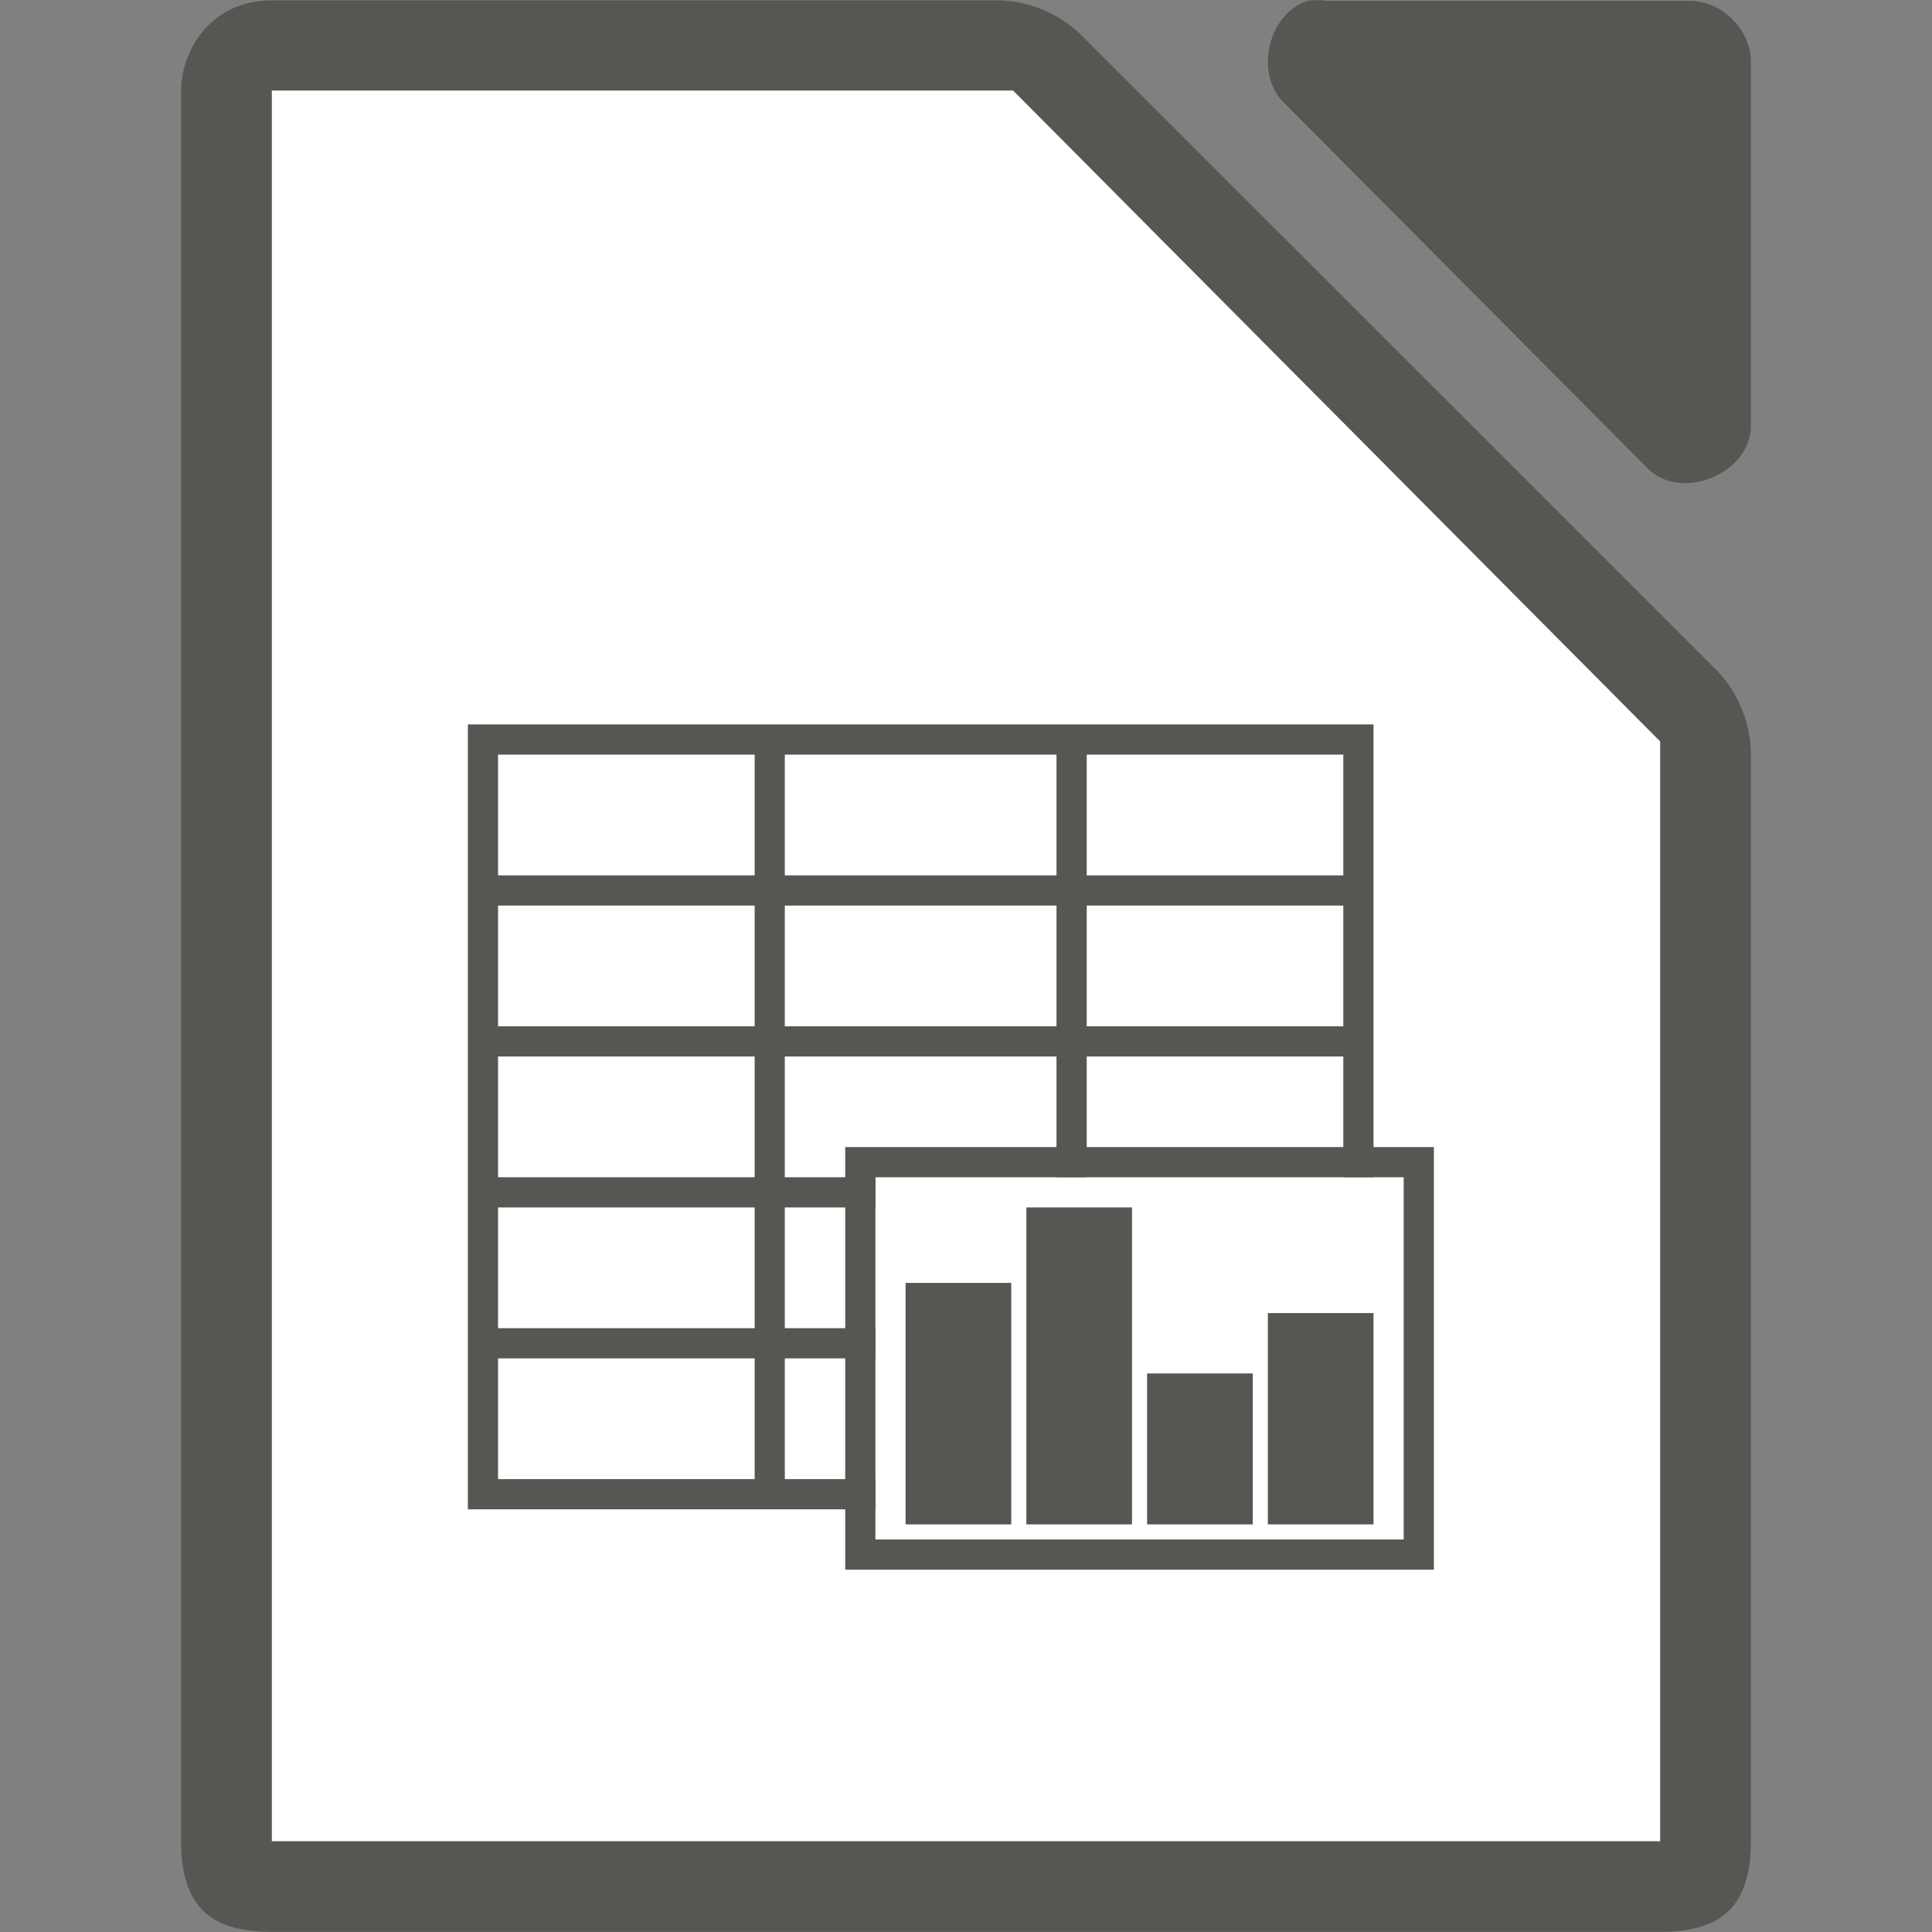 <svg height="128" viewBox="0 0 128 128" width="128" xmlns="http://www.w3.org/2000/svg"><rect x="0" y="0" width="128" height="128" fill="#808080" stroke="none"/><path d="m18 5.992v2 112 2h2 88 2v-2-70-.875l-.625-.625-41.75-42-.5-.5h-.875-46.25z" fill="#fff"/><g fill="#555753"><path d="m18 .025c-4.152 0-6.018 3.485-6 5.998v115.969c0 4.188 1.811 5.998 6 5.998h91.998c4.189-0 6-1.811 6-5.998v-71.818c.048-2.112-.78-4.232-2.25-5.75l-42.162-42.148c-1.518-1.469-3.638-2.299-5.75-2.25zm0 5.971h2 46.25.875l.5.5 41.75 42.0.625.625v.875 70 2h-2-88-2v-2-112z"/><path d="m86.635.058c-2.662.853-3.559 4.906-1.506 6.812l24.095 24.221c2.226 2.122 6.659.306 6.777-2.775v-24.221c-0-2.114-1.913-4.037-4.016-4.037h-24.095c-.415-.064-.84-.064-1.255 0z"/><path d="m30.998 47.996v2 8 2 8 2 8 2 8 2 8 2h27v-2h-6.002v-8h6.002v-2h-6.002v-8h6.002v-2h-6.002v-8h18v8h2.002v-8h17v8h2v-30h-58zm2 2h17v8h-17zm18.998 0h18v8h-18zm20.002 0h17v8h-17zm-39 10h17v8h-17zm18.998 0h18v8h-18zm20.002 0h17v8h-17zm-39 10h17v8h-17zm0 10h17v8h-17zm0 10h17v8h-17z"/><path d="m55.998 75.996v28h39v-28zm2 2h35v24h-35z"/><path d="m59.999 84.995h7v16h-7z"/><path d="m67.999 79.995h7v21h-7z"/><path d="m75.999 90.995h7v10h-7z"/><path d="m83.999 86.995h7v14h-7z"/></g><path d="m57.999 100.995h35v1h-35z" fill="none" opacity=".75"/></svg>